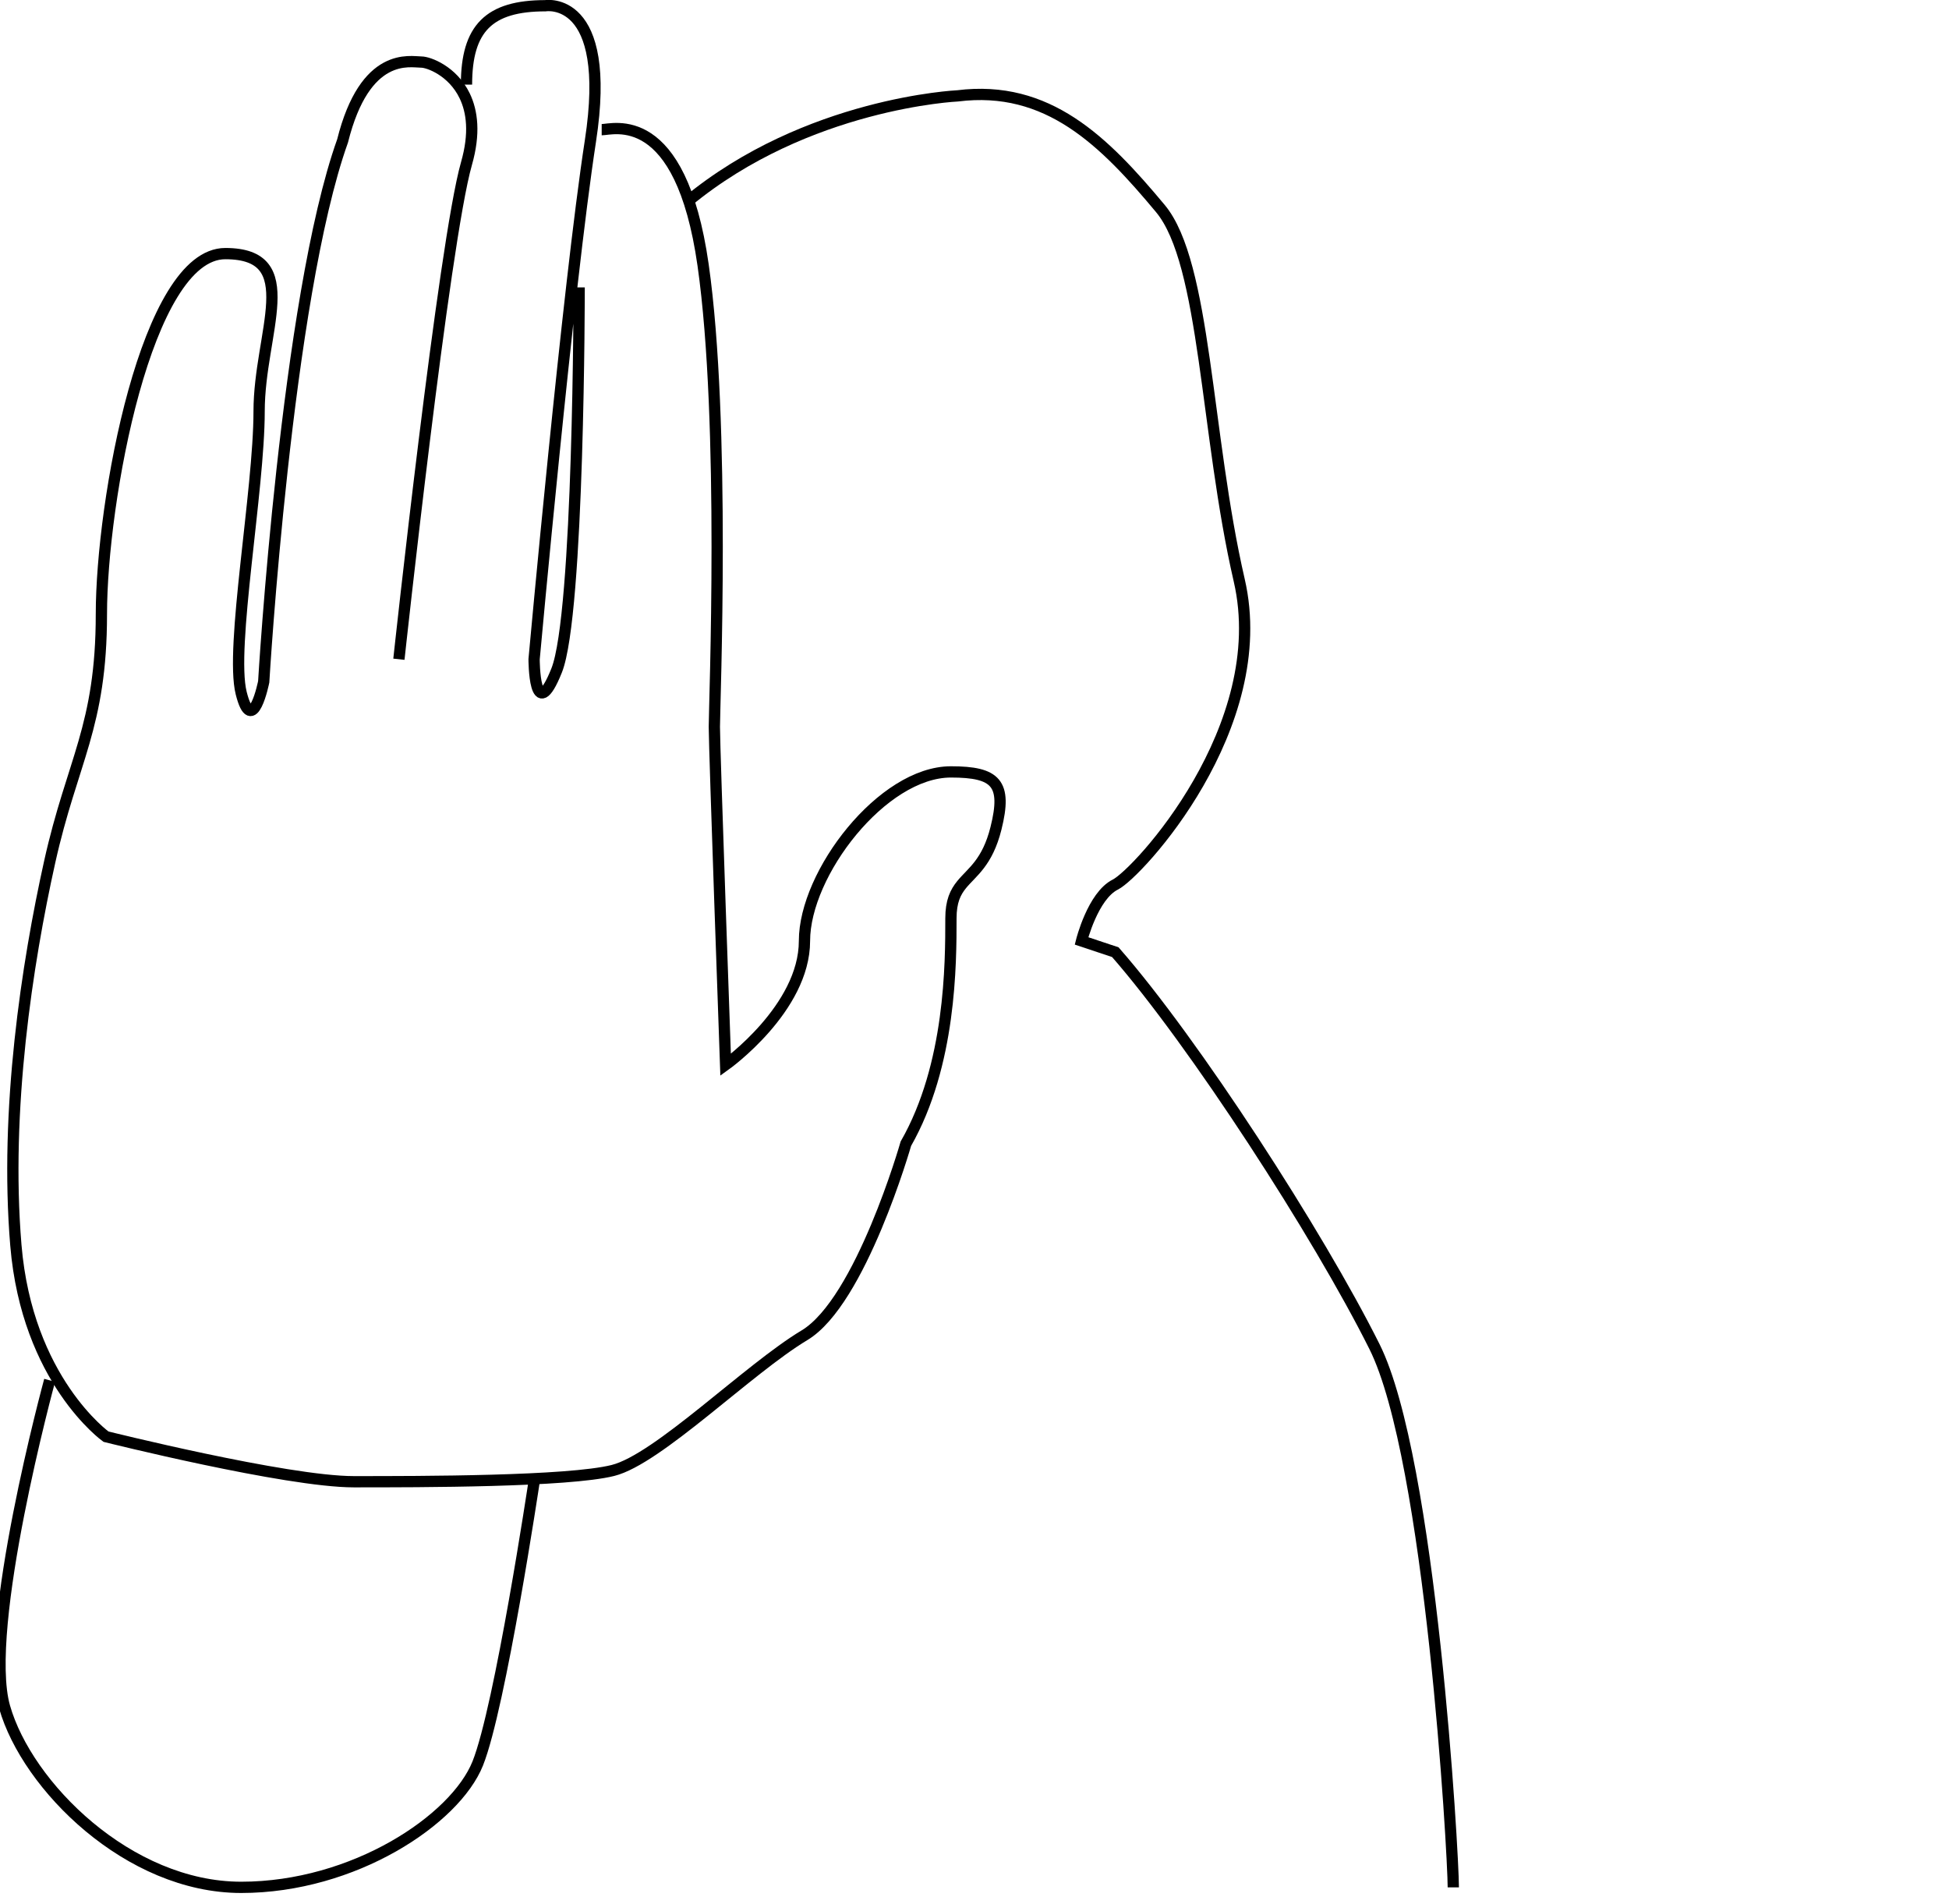 <?xml version="1.0" encoding="utf-8"?>
<!-- Generator: Adobe Illustrator 16.2.0, SVG Export Plug-In . SVG Version: 6.00 Build 0)  -->
<!DOCTYPE svg PUBLIC "-//W3C//DTD SVG 1.1//EN" "http://www.w3.org/Graphics/SVG/1.1/DTD/svg11.dtd">
<svg version="1.1" id="Layer_1" xmlns="http://www.w3.org/2000/svg" xmlns:xlink="http://www.w3.org/1999/xlink" x="0px" y="0px"
	 width="173px" height="169px" viewBox="0 0 173 169" enable-background="new 0 0 173 169" xml:space="preserve">
<g>
	<path fill="none" stroke="#000000" stroke-miterlimit="10" d="M41.408,7.509c0-5,2-7,7-7c0,0,6-1,4,12s-5,46-5,46s0,6,2,1
		s2-34,2-34"/>
	<path fill="none" stroke="#000000" stroke-miterlimit="10" d="M53.408,11.509c1,0,7-2,9,12s1,39,1,41s1,30,1,30s7-5,7-11
		s6.917-15,13-15c4,0,5,1,4,5c-0.769,3.079-2.13,3.873-3.048,5c-0.557,0.685-0.952,1.489-0.952,3c0,4,0,13-4,20c0,0-4,14-9,17
		s-13,11-17,12s-17,1-23,1s-22-4-22-4s-7-5-8-17s1-25,3-34s4.592-12,4.592-22s4-32,11-32s3,7,3,14s-2.592,21-1.592,25s2-1,2-1
		s2-34,7-48c2-8,6-7,7-7c0.618,0,2.764,0.765,3.84,3c0.666,1.383,0.925,3.326,0.16,6c-2,7-6,44-6,44"/>
	<path fill="none" stroke="#000000" stroke-miterlimit="10" d="M4.408,122.509c0,0-6,22-4,29s11,16,21,16s19-6,21-11s5-25,5-25"/>
	<path fill="none" stroke="#000000" stroke-miterlimit="10" d="M129,167.509c0-3-2-38-7-48s-16-27-23-35l-3-1c0,0,1-4,3-5
		s14-14,11-27s-2.951-28.142-7-33c-5-6-10-11-18-10c0,0-13.369,0.607-24,9.403"/>
</g>
</svg>
